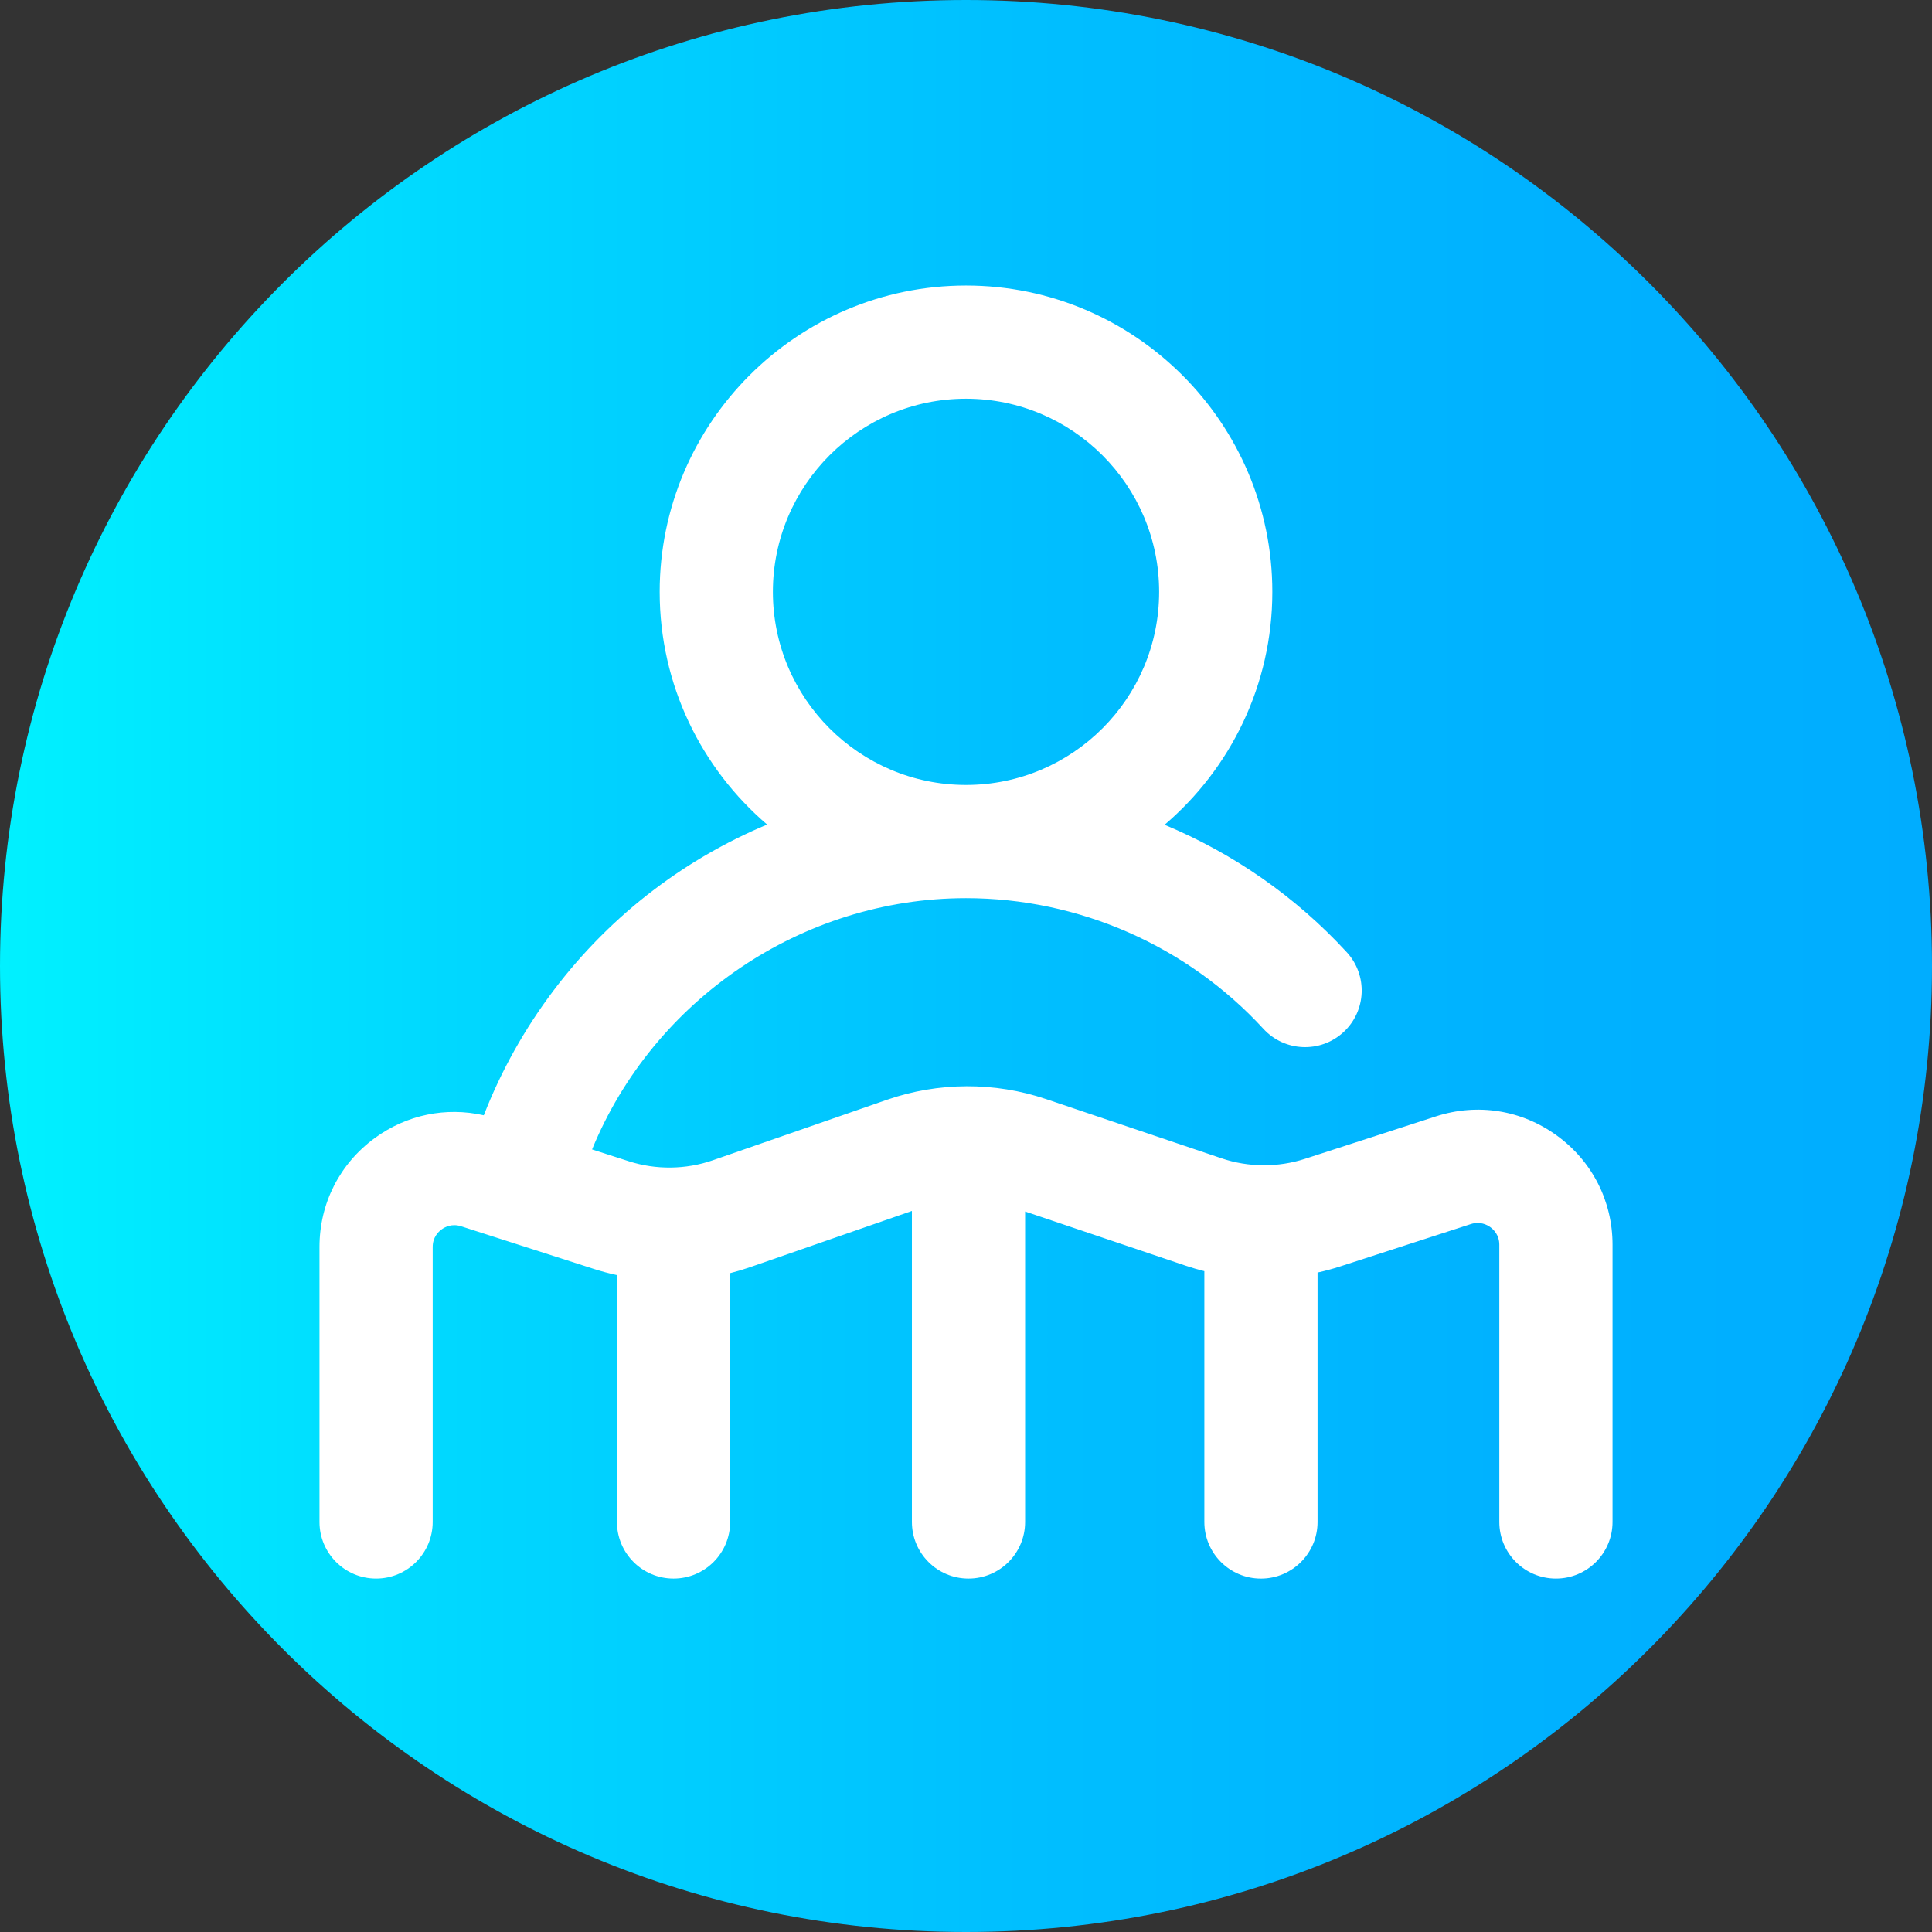 <svg height="512pt" viewBox="0 0 512 512" width="512pt" xmlns="http://www.w3.org/2000/svg" xmlns:xlink="http://www.w3.org/1999/xlink"><rect x="0" y="0" width="512" height="512" fill="#333333" stroke="none"/><linearGradient id="a" gradientUnits="userSpaceOnUse" x1="0" x2="512" y1="256" y2="256"><stop offset="0" stop-color="#00f1ff"/><stop offset=".231" stop-color="#00d8ff"/><stop offset=".514" stop-color="#00c0ff"/><stop offset=".777" stop-color="#00b2ff"/><stop offset="1" stop-color="#00adff"/></linearGradient><path d="m512 256c0 141.387-114.613 256-256 256s-256-114.613-256-256 114.613-256 256-256 256 114.613 256 256zm0 0" fill="url(#a)"/><path d="m412.598 300.945c-9.363-6.809-21.051-8.664-32.062-5.094l-34.723 11.254c-7.129 2.312-14.969 2.266-22.07-.133l-46.508-15.699c-13.633-4.602-28.621-4.535-42.207.188l-46.113 16.02c-7.156 2.488-15.066 2.582-22.281.262l-9.727-3.129c16.25-39.66 55.625-66.59 99.094-66.59 29.867 0 58.598 12.621 78.82 34.629 5.605 6.102 15.094 6.496 21.195.895 6.098-5.605 6.5-15.098.895-21.195-13.559-14.754-30.105-26.203-48.281-33.773 17.453-14.898 28.551-37.039 28.551-61.73 0-44.762-36.418-81.18-81.18-81.18s-81.18 36.418-81.18 81.18c0 24.656 11.066 46.766 28.477 61.668-10.516 4.391-20.52 10.113-29.82 17.141-20.289 15.328-36.094 36.328-45.266 59.902-10.047-2.266-20.395-.156-28.844 6-9.34 6.809-14.699 17.344-14.699 28.906v72.867c0 8.285 6.719 15 15 15 8.285 0 15-6.715 15-15v-72.867c0-2.555 1.484-4.02 2.371-4.664.887-.645 2.734-1.609 5.16-.828l35.254 11.332c1.988.637 4.008 1.168 6.043 1.605v65.422c0 8.285 6.719 15 15 15 8.285 0 15-6.715 15-15v-65.938c1.777-.449 3.531-.973 5.266-1.574l42.902-14.906v82.418c0 8.285 6.715 15 15 15 8.285 0 15-6.715 15-15v-82.273l42.484 14.34c1.652.559 3.328 1.047 5.016 1.469v66.469c0 8.281 6.719 15 15 15 8.285 0 15-6.719 15-15v-66.098c1.988-.441 3.961-.965 5.902-1.594l34.719-11.254c2.434-.789 4.285.176 5.172.82.887.645 2.375 2.109 2.375 4.664v73.457c0 8.285 6.715 15 15 15 8.285 0 15-6.715 15-15v-73.457c0-11.578-5.371-22.121-14.734-28.93zm-207.777-144.098c0-28.219 22.961-51.18 51.18-51.18s51.18 22.957 51.18 51.18c0 28.219-22.961 51.176-51.18 51.176s-51.18-22.957-51.18-51.176zm0 0" fill="#fff"/></svg>